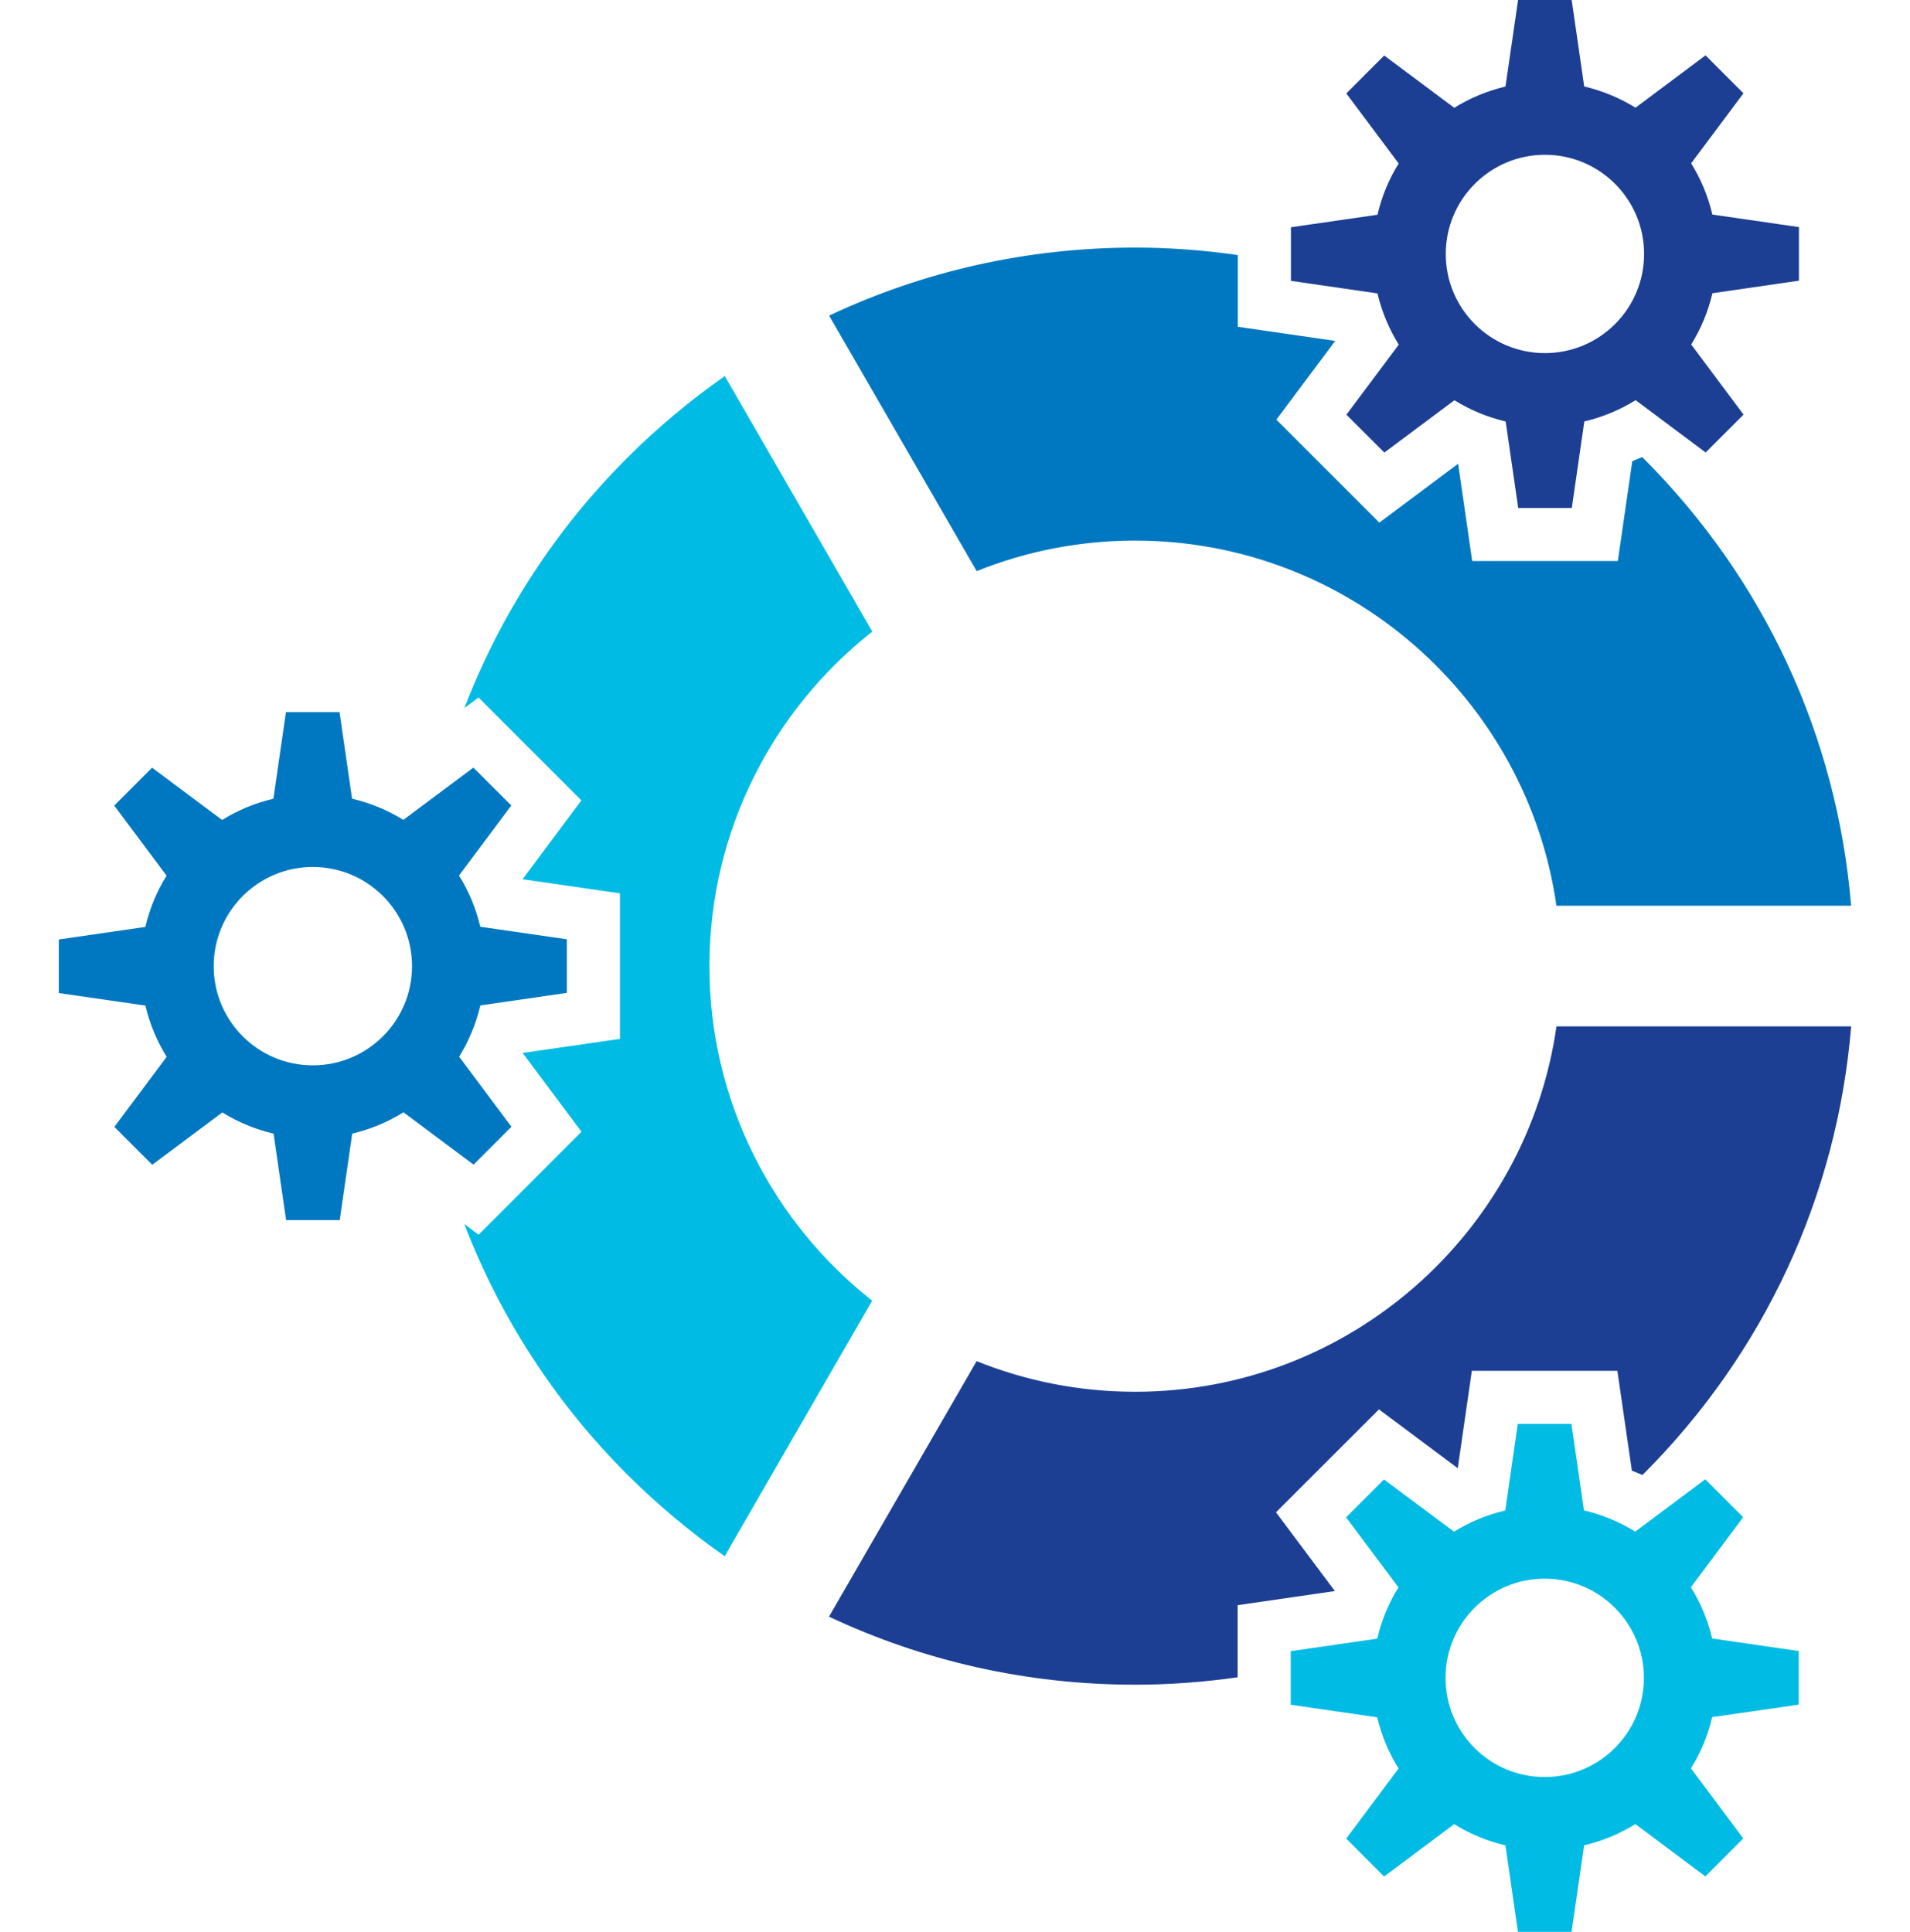 <?xml version="1.0" encoding="UTF-8" standalone="no"?>
<svg
   xmlns:dc="http://purl.org/dc/elements/1.1/"
   xmlns:cc="http://creativecommons.org/ns#"
   xmlns:rdf="http://www.w3.org/1999/02/22-rdf-syntax-ns#"
   xmlns:svg="http://www.w3.org/2000/svg"
   xmlns="http://www.w3.org/2000/svg"
   xmlns:sodipodi="http://sodipodi.sourceforge.net/DTD/sodipodi-0.dtd"
   xmlns:inkscape="http://www.inkscape.org/namespaces/inkscape"
   version="1.0"
   width="162.284"
   height="164.153"
   id="svg2"
   inkscape:version="0.48.3.1 r9886"
   sodipodi:docname="kubuntu.svg">
  <sodipodi:namedview
     pagecolor="#ffffff"
     bordercolor="#666666"
     borderopacity="1"
     objecttolerance="10"
     gridtolerance="10"
     guidetolerance="10"
     inkscape:pageopacity="0"
     inkscape:pageshadow="2"
     inkscape:window-width="640"
     inkscape:window-height="480"
     id="namedview18"
     showgrid="false"
     fit-margin-top="0"
     fit-margin-left="5"
     fit-margin-right="5"
     fit-margin-bottom="0"
     showborder="false"
     inkscape:showpageshadow="false"
     inkscape:zoom="0.70153846"
     inkscape:cx="329.99925"
     inkscape:cy="82.1525"
     inkscape:window-x="0"
     inkscape:window-y="0"
     inkscape:window-maximized="0"
     inkscape:current-layer="svg2" />
  <defs
     id="defs38" />
  <g
     id="g2997"
     transform="translate(4.999,5e-4)">
    <path
       style="fill:#0078c1"
       id="path11"
       d="m 43.161,84.367 0,-4.555 -7.352,-1.063 c -0.371,-1.566 -0.984,-3.031 -1.809,-4.355 l 4.445,-5.949 -3.223,-3.219 -5.953,4.441 c -1.328,-0.824 -2.789,-1.434 -4.355,-1.801 l -1.063,-7.352 -4.555,0 -1.066,7.355 c -1.563,0.367 -3.031,0.98 -4.355,1.805 l -5.953,-4.441 -3.215,3.219 4.445,5.953 c -0.824,1.328 -1.438,2.793 -1.805,4.359 l -7.346,1.064 0,4.555 7.352,1.063 c 0.371,1.563 0.984,3.031 1.809,4.355 l -4.445,5.953 3.219,3.219 5.953,-4.445 c 1.328,0.82 2.793,1.434 4.355,1.801 l 1.066,7.348 4.555,0 1.063,-7.352 c 1.566,-0.367 3.031,-0.984 4.355,-1.809 l 5.953,4.445 3.219,-3.219 -4.445,-5.953 c 0.824,-1.324 1.434,-2.793 1.801,-4.355 l 7.35,-1.067 z m -30.004,-2.269 c 0,-4.652 3.77,-8.43 8.422,-8.43 4.652,0 8.43,3.777 8.43,8.43 0,4.656 -3.777,8.426 -8.43,8.426 -4.653,0 -8.422,-3.77 -8.422,-8.426"
       inkscape:connector-curvature="0" />
    <path
       style="fill:#1c3f94"
       id="path13"
       d="m 147.849,23.848 0,-4.551 -7.355,-1.066 c -0.367,-1.563 -0.98,-3.031 -1.805,-4.352 l 4.445,-5.953 -3.223,-3.223 -5.949,4.449 c -1.328,-0.824 -2.793,-1.434 -4.359,-1.805 l -1.063,-7.347 -4.555,0 -1.07,7.352 c -1.559,0.371 -3.027,0.984 -4.352,1.809 l -5.953,-4.445 -3.219,3.223 4.449,5.953 c -0.824,1.324 -1.438,2.789 -1.801,4.355 l -7.352,1.063 0,4.555 7.352,1.066 c 0.367,1.563 0.984,3.027 1.809,4.352 l -4.449,5.953 3.223,3.219 5.953,-4.445 c 1.324,0.82 2.793,1.438 4.355,1.801 l 1.066,7.352 4.555,0 1.063,-7.355 c 1.566,-0.367 3.035,-0.984 4.359,-1.805 l 5.949,4.445 3.219,-3.219 -4.445,-5.957 c 0.82,-1.324 1.438,-2.793 1.801,-4.355 l 7.352,-1.069 z m -30.008,-2.266 c 0,-4.656 3.77,-8.43 8.426,-8.43 4.652,0 8.426,3.773 8.426,8.43 0,4.652 -3.773,8.422 -8.426,8.422 -4.657,0 -8.426,-3.77 -8.426,-8.422"
       inkscape:connector-curvature="0" />
    <path
       style="fill:#00bce4"
       id="path15"
       d="m 147.829,144.847 0,-4.555 -7.352,-1.066 c -0.371,-1.563 -0.984,-3.031 -1.809,-4.355 l 4.441,-5.949 -3.219,-3.223 -5.953,4.449 c -1.328,-0.824 -2.789,-1.438 -4.355,-1.805 l -1.066,-7.352 -4.555,0 -1.063,7.355 c -1.566,0.371 -3.031,0.984 -4.355,1.805 l -5.953,-4.438 -3.219,3.219 4.449,5.949 c -0.82,1.328 -1.438,2.793 -1.801,4.359 l -7.352,1.063 0,4.555 7.352,1.066 c 0.367,1.563 0.984,3.027 1.809,4.352 l -4.445,5.953 3.219,3.223 5.953,-4.449 c 1.328,0.824 2.793,1.438 4.355,1.801 l 1.066,7.348 4.555,0 1.063,-7.348 c 1.566,-0.371 3.027,-0.98 4.355,-1.809 l 5.949,4.445 3.219,-3.223 -4.441,-5.953 c 0.82,-1.324 1.434,-2.793 1.801,-4.355 l 7.352,-1.062 z m -30.008,-2.27 c 0,-4.656 3.77,-8.434 8.426,-8.434 4.652,0 8.43,3.777 8.43,8.434 0,4.652 -3.777,8.422 -8.43,8.422 -4.656,0 -8.426,-3.77 -8.426,-8.422"
       inkscape:connector-curvature="0" />
    <path
       style="fill:#00bce4"
       id="path17"
       d="m 55.278,82.097 c 0,-11.52 5.418,-21.801 13.836,-28.43 l -12.531,-21.711 c -2.938,2.055 -5.719,4.379 -8.313,6.969 -6.137,6.141 -10.781,13.363 -13.813,21.234 l 0.352,-0.258 0.848,-0.633 8.742,8.742 c 0,0 -4.141,5.547 -5,6.699 1.426,0.203 8.277,1.199 8.277,1.199 l 0,12.367 c 0,0 -6.844,0.992 -8.27,1.195 0.859,1.152 5,6.695 5,6.695 l -8.742,8.75 -1.215,-0.906 c 3.031,7.879 7.676,15.113 13.82,21.258 2.59,2.586 5.371,4.91 8.305,6.965 l 12.531,-21.711 c -8.409,-6.627 -13.827,-16.905 -13.827,-28.424"
       inkscape:connector-curvature="0" />
    <path
       style="fill:#0078c1"
       id="path19"
       d="m 134.618,38.925 c -0.031,-0.027 -0.059,-0.059 -0.086,-0.086 -0.41,0.168 -0.773,0.316 -0.844,0.348 -0.168,1.152 -1.227,8.484 -1.227,8.484 l -12.375,0 c 0,0 -0.988,-6.844 -1.195,-8.266 -1.152,0.863 -6.695,5.004 -6.695,5.004 l -8.75,-8.75 c 0,0 4.141,-5.539 5,-6.691 -1.422,-0.203 -8.273,-1.199 -8.273,-1.199 l 0,-5.922 -0.004,-0.176 c -2.863,-0.406 -5.777,-0.633 -8.723,-0.633 -9.137,0 -17.969,1.996 -26,5.781 l 12.539,21.711 c 4.164,-1.676 8.703,-2.594 13.461,-2.594 18.199,0 33.297,13.512 35.797,31.027 l 25.039,0 c -1.187,-14.37 -7.351,-27.726 -17.664,-38.038"
       inkscape:connector-curvature="0" />
    <path
       style="fill:#1c3f94"
       id="path21"
       d="m 100.157,136.394 c 0,0 6.836,-0.988 8.262,-1.199 -0.863,-1.148 -5.004,-6.691 -5.004,-6.691 l 8.75,-8.746 c 0,0 5.543,4.141 6.695,5 0.203,-1.43 1.195,-8.277 1.195,-8.277 l 12.367,0 c 0,0 1.066,7.328 1.23,8.48 0.09,0.039 0.48,0.199 0.902,0.371 0.02,-0.02 0.039,-0.039 0.063,-0.063 10.316,-10.313 16.48,-23.676 17.668,-38.055 l -25.039,0 c -2.496,17.527 -17.598,31.047 -35.801,31.047 -4.758,0 -9.301,-0.926 -13.465,-2.602 l -12.543,21.711 c 8.035,3.785 16.871,5.781 26.008,5.781 2.941,0 5.844,-0.219 8.711,-0.629 l 0,-6.128 0.001,0 z"
       inkscape:connector-curvature="0" />
  </g>
</svg>
